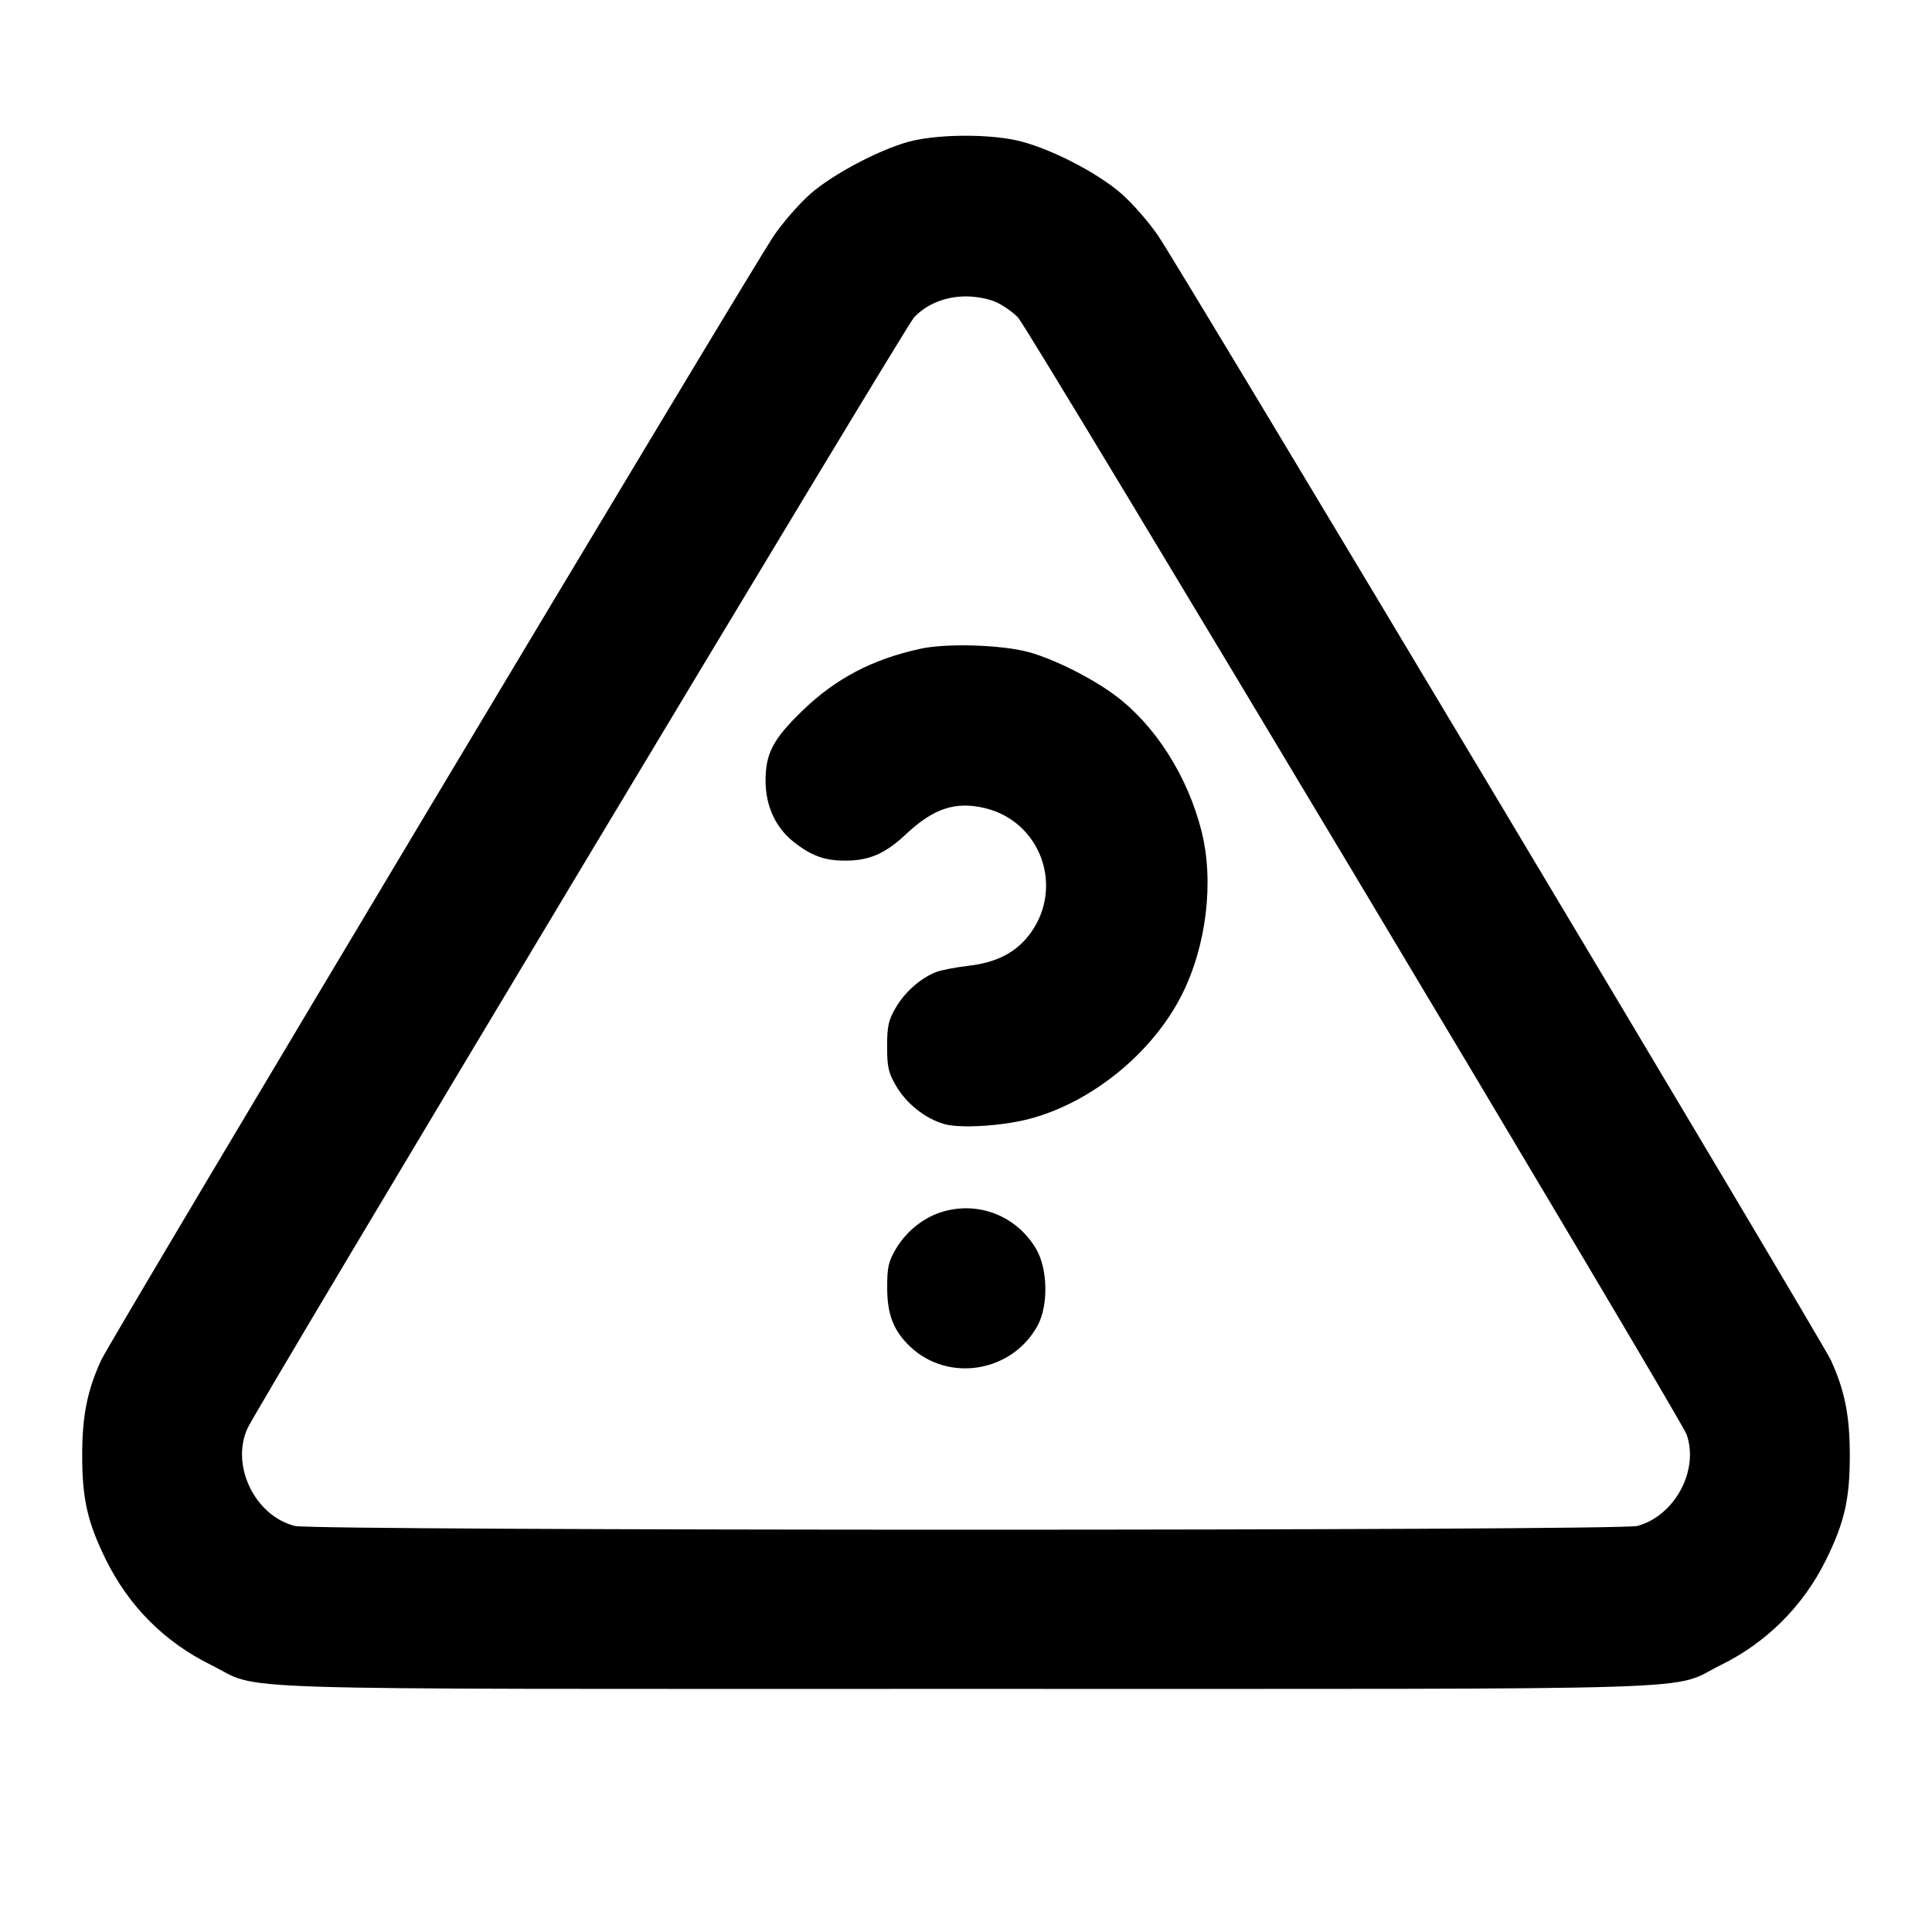 <svg xmlns="http://www.w3.org/2000/svg" width="24" height="24" viewBox="0 0 24 24" fill="none" stroke="currentColor" stroke-width="2" stroke-linecap="round" stroke-linejoin="round"><path d="M11.360 1.743 C 10.997 1.820,10.351 2.154,10.057 2.417 C 9.924 2.536,9.724 2.765,9.614 2.927 C 9.333 3.337,1.373 16.642,1.258 16.894 C 1.083 17.275,1.021 17.588,1.021 18.080 C 1.021 18.622,1.087 18.912,1.318 19.380 C 1.603 19.956,2.045 20.398,2.620 20.682 C 3.280 21.007,2.416 20.980,12.000 20.980 C 21.583 20.980,20.719 21.007,21.380 20.682 C 21.947 20.403,22.401 19.949,22.682 19.380 C 22.913 18.912,22.979 18.622,22.979 18.080 C 22.979 17.589,22.917 17.275,22.744 16.897 C 22.629 16.647,14.665 3.334,14.386 2.927 C 14.276 2.765,14.076 2.536,13.943 2.417 C 13.633 2.140,13.002 1.820,12.607 1.739 C 12.252 1.667,11.711 1.669,11.360 1.743 M12.380 3.756 C 12.468 3.797,12.588 3.882,12.647 3.945 C 12.789 4.099,20.880 17.616,20.952 17.820 C 21.108 18.266,20.805 18.829,20.340 18.956 C 20.114 19.018,3.907 19.018,3.663 18.956 C 3.165 18.831,2.862 18.202,3.076 17.740 C 3.207 17.457,11.243 4.064,11.353 3.945 C 11.508 3.778,11.744 3.682,12.000 3.682 C 12.130 3.682,12.286 3.712,12.380 3.756 M11.440 8.058 C 10.838 8.187,10.375 8.431,9.957 8.839 C 9.601 9.186,9.510 9.362,9.510 9.700 C 9.510 10.008,9.633 10.278,9.855 10.455 C 10.079 10.633,10.247 10.694,10.514 10.691 C 10.804 10.689,11.001 10.601,11.255 10.362 C 11.598 10.041,11.870 9.951,12.236 10.039 C 12.926 10.205,13.220 11.013,12.802 11.591 C 12.631 11.827,12.387 11.956,12.034 11.997 C 11.872 12.016,11.689 12.051,11.627 12.076 C 11.437 12.150,11.241 12.323,11.128 12.516 C 11.037 12.672,11.020 12.746,11.020 13.000 C 11.020 13.257,11.036 13.327,11.133 13.492 C 11.263 13.714,11.502 13.901,11.736 13.965 C 11.935 14.019,12.445 13.988,12.780 13.901 C 13.554 13.701,14.315 13.083,14.680 12.360 C 14.988 11.750,15.084 10.950,14.925 10.322 C 14.755 9.648,14.355 9.016,13.863 8.646 C 13.575 8.428,13.095 8.187,12.780 8.101 C 12.447 8.010,11.765 7.988,11.440 8.058 M11.695 15.057 C 11.466 15.129,11.256 15.299,11.128 15.516 C 11.036 15.672,11.020 15.745,11.021 16.000 C 11.022 16.332,11.101 16.533,11.306 16.728 C 11.785 17.181,12.580 17.046,12.893 16.460 C 13.025 16.211,13.015 15.760,12.872 15.516 C 12.628 15.101,12.150 14.915,11.695 15.057 " stroke="none" fill-rule="evenodd" fill="black"></path></svg>
